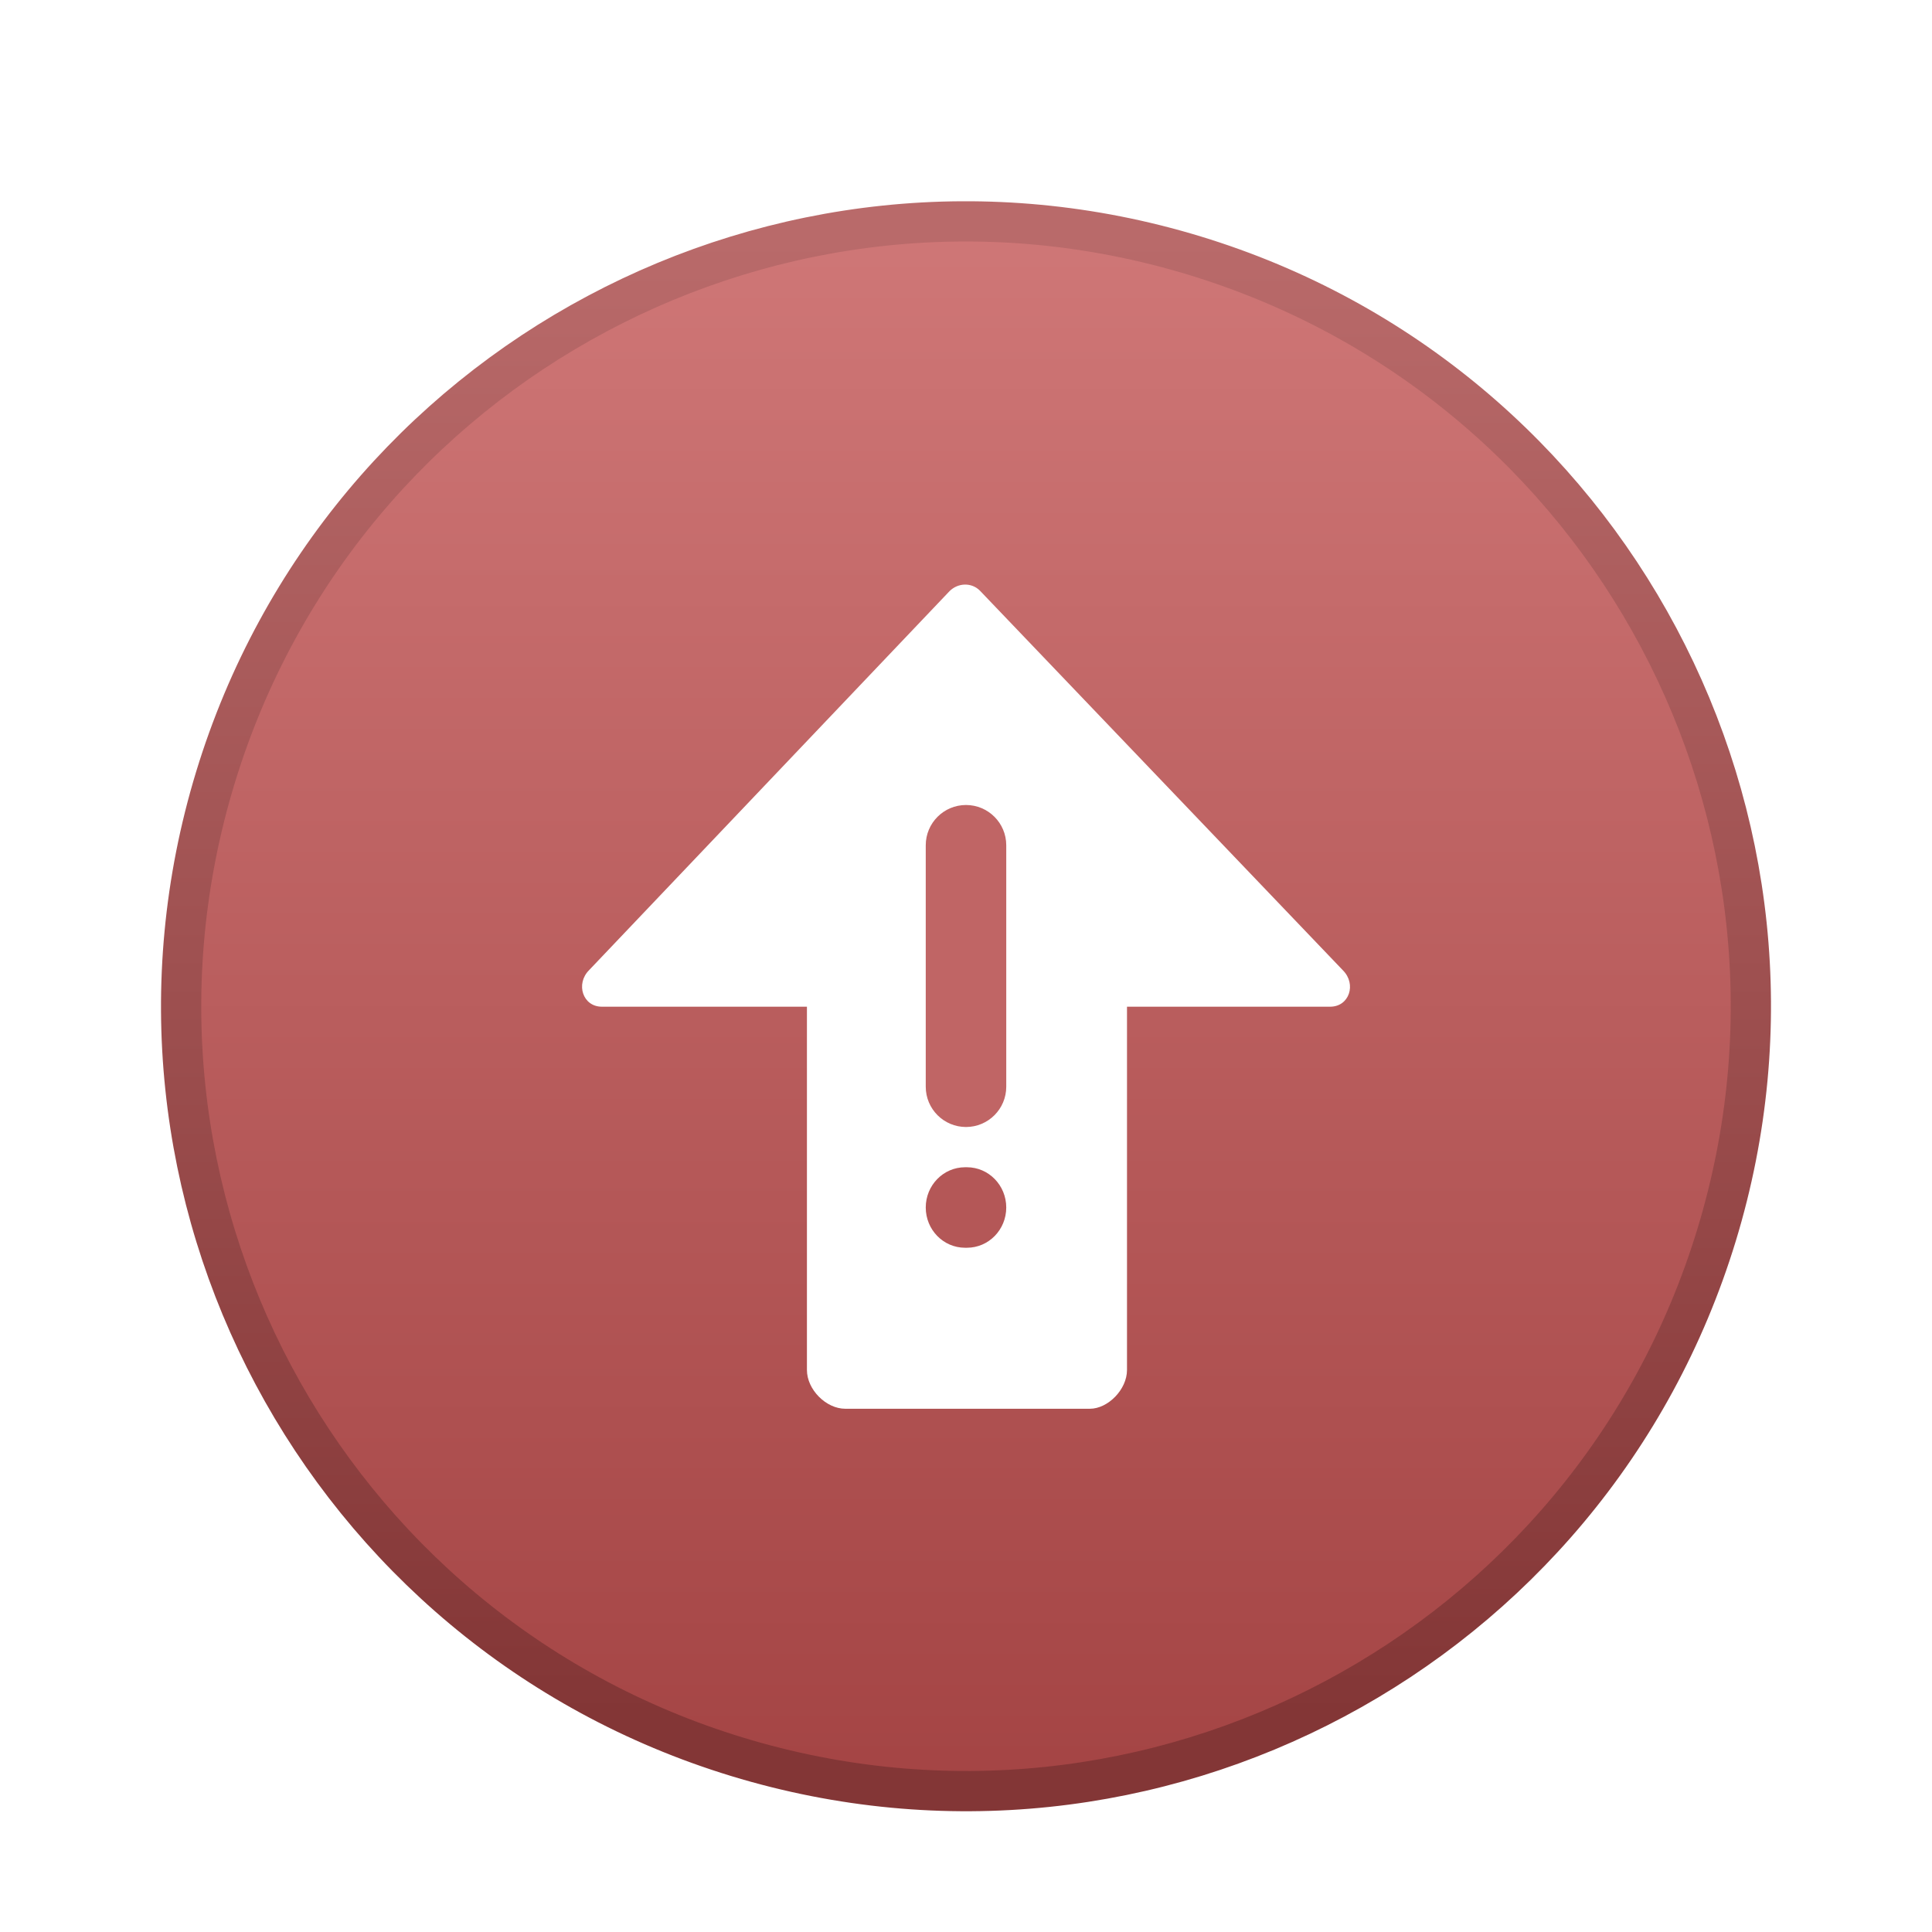 <svg xmlns="http://www.w3.org/2000/svg" width="48" height="48" viewBox="0 0 48 48">
  <defs>
    <filter id="package-updated-failed-a" width="132.5%" height="132.5%" x="-16.3%" y="-16.3%" filterUnits="objectBoundingBox">
      <feOffset dy="1" in="SourceAlpha" result="shadowOffsetOuter1"/>
      <feGaussianBlur in="shadowOffsetOuter1" result="shadowBlurOuter1" stdDeviation="1"/>
      <feColorMatrix in="shadowBlurOuter1" result="shadowMatrixOuter1" values="0 0 0 0 0   0 0 0 0 0   0 0 0 0 0  0 0 0 0.2 0"/>
      <feMerge>
        <feMergeNode in="shadowMatrixOuter1"/>
        <feMergeNode in="SourceGraphic"/>
      </feMerge>
    </filter>
    <linearGradient id="package-updated-failed-b" x1="50%" x2="50%" y1="0%" y2="100%">
      <stop offset="0%" stop-color="#D07878"/>
      <stop offset="100%" stop-color="#A34343"/>
    </linearGradient>
    <linearGradient id="package-updated-failed-c" x1="50%" x2="50%" y1="2.954%" y2="93.515%">
      <stop offset="0%" stop-color="#B96A6A"/>
      <stop offset="100%" stop-color="#833636"/>
    </linearGradient>
  </defs>
  <g fill="none" filter="url(#package-updated-failed-a)" transform="translate(4 4)">
    <path fill="url(#package-updated-failed-b)" stroke="url(#package-updated-failed-c)" d="M10.836,2.794 C15.239,0.448 20.538,-0.217 25.687,1.353 C30.836,2.923 34.861,6.432 37.206,10.836 C39.552,15.24 40.217,20.538 38.647,25.687 C37.077,30.836 33.568,34.861 29.164,37.206 C24.76,39.552 19.462,40.217 14.312,38.647 C9.163,37.077 5.139,33.568 2.793,29.164 C0.448,24.761 -0.217,19.462 1.353,14.313 C2.924,9.164 6.432,5.139 10.836,2.794 Z"/>
    <path fill="#FFF" d="M16.048,20.011 L16.048,29.037 C16.048,29.524 16.524,30 17,30 L23.079,30 C23.524,30 24,29.524 24,29.037 L24,20.011 L29.048,20.011 C29.524,20.011 29.704,19.45 29.367,19.11 L20.346,9.675 C20.137,9.464 19.799,9.479 19.59,9.688 L10.635,19.104 C10.298,19.442 10.476,20.011 10.952,20.011 L16.048,20.011 Z"/>
    <g transform="translate(18.048 14.238)">
      <path fill="#B45757" d="M1.975,11.762 L1.929,11.762 C1.389,11.762 0.952,11.315 0.952,10.762 C0.952,10.21 1.389,9.762 1.929,9.762 L1.975,9.762 C2.515,9.762 2.952,10.21 2.952,10.762 C2.952,11.315 2.515,11.762 1.975,11.762"/>
      <path fill="#C06565" d="M2.952,7.762 C2.952,8.314 2.504,8.762 1.952,8.762 C1.4,8.762 0.952,8.314 0.952,7.762 L0.952,1.762 C0.952,1.21 1.4,0.762 1.952,0.762 C2.504,0.762 2.952,1.21 2.952,1.762 L2.952,7.762 Z"/>
    </g>
  </g>
</svg>
